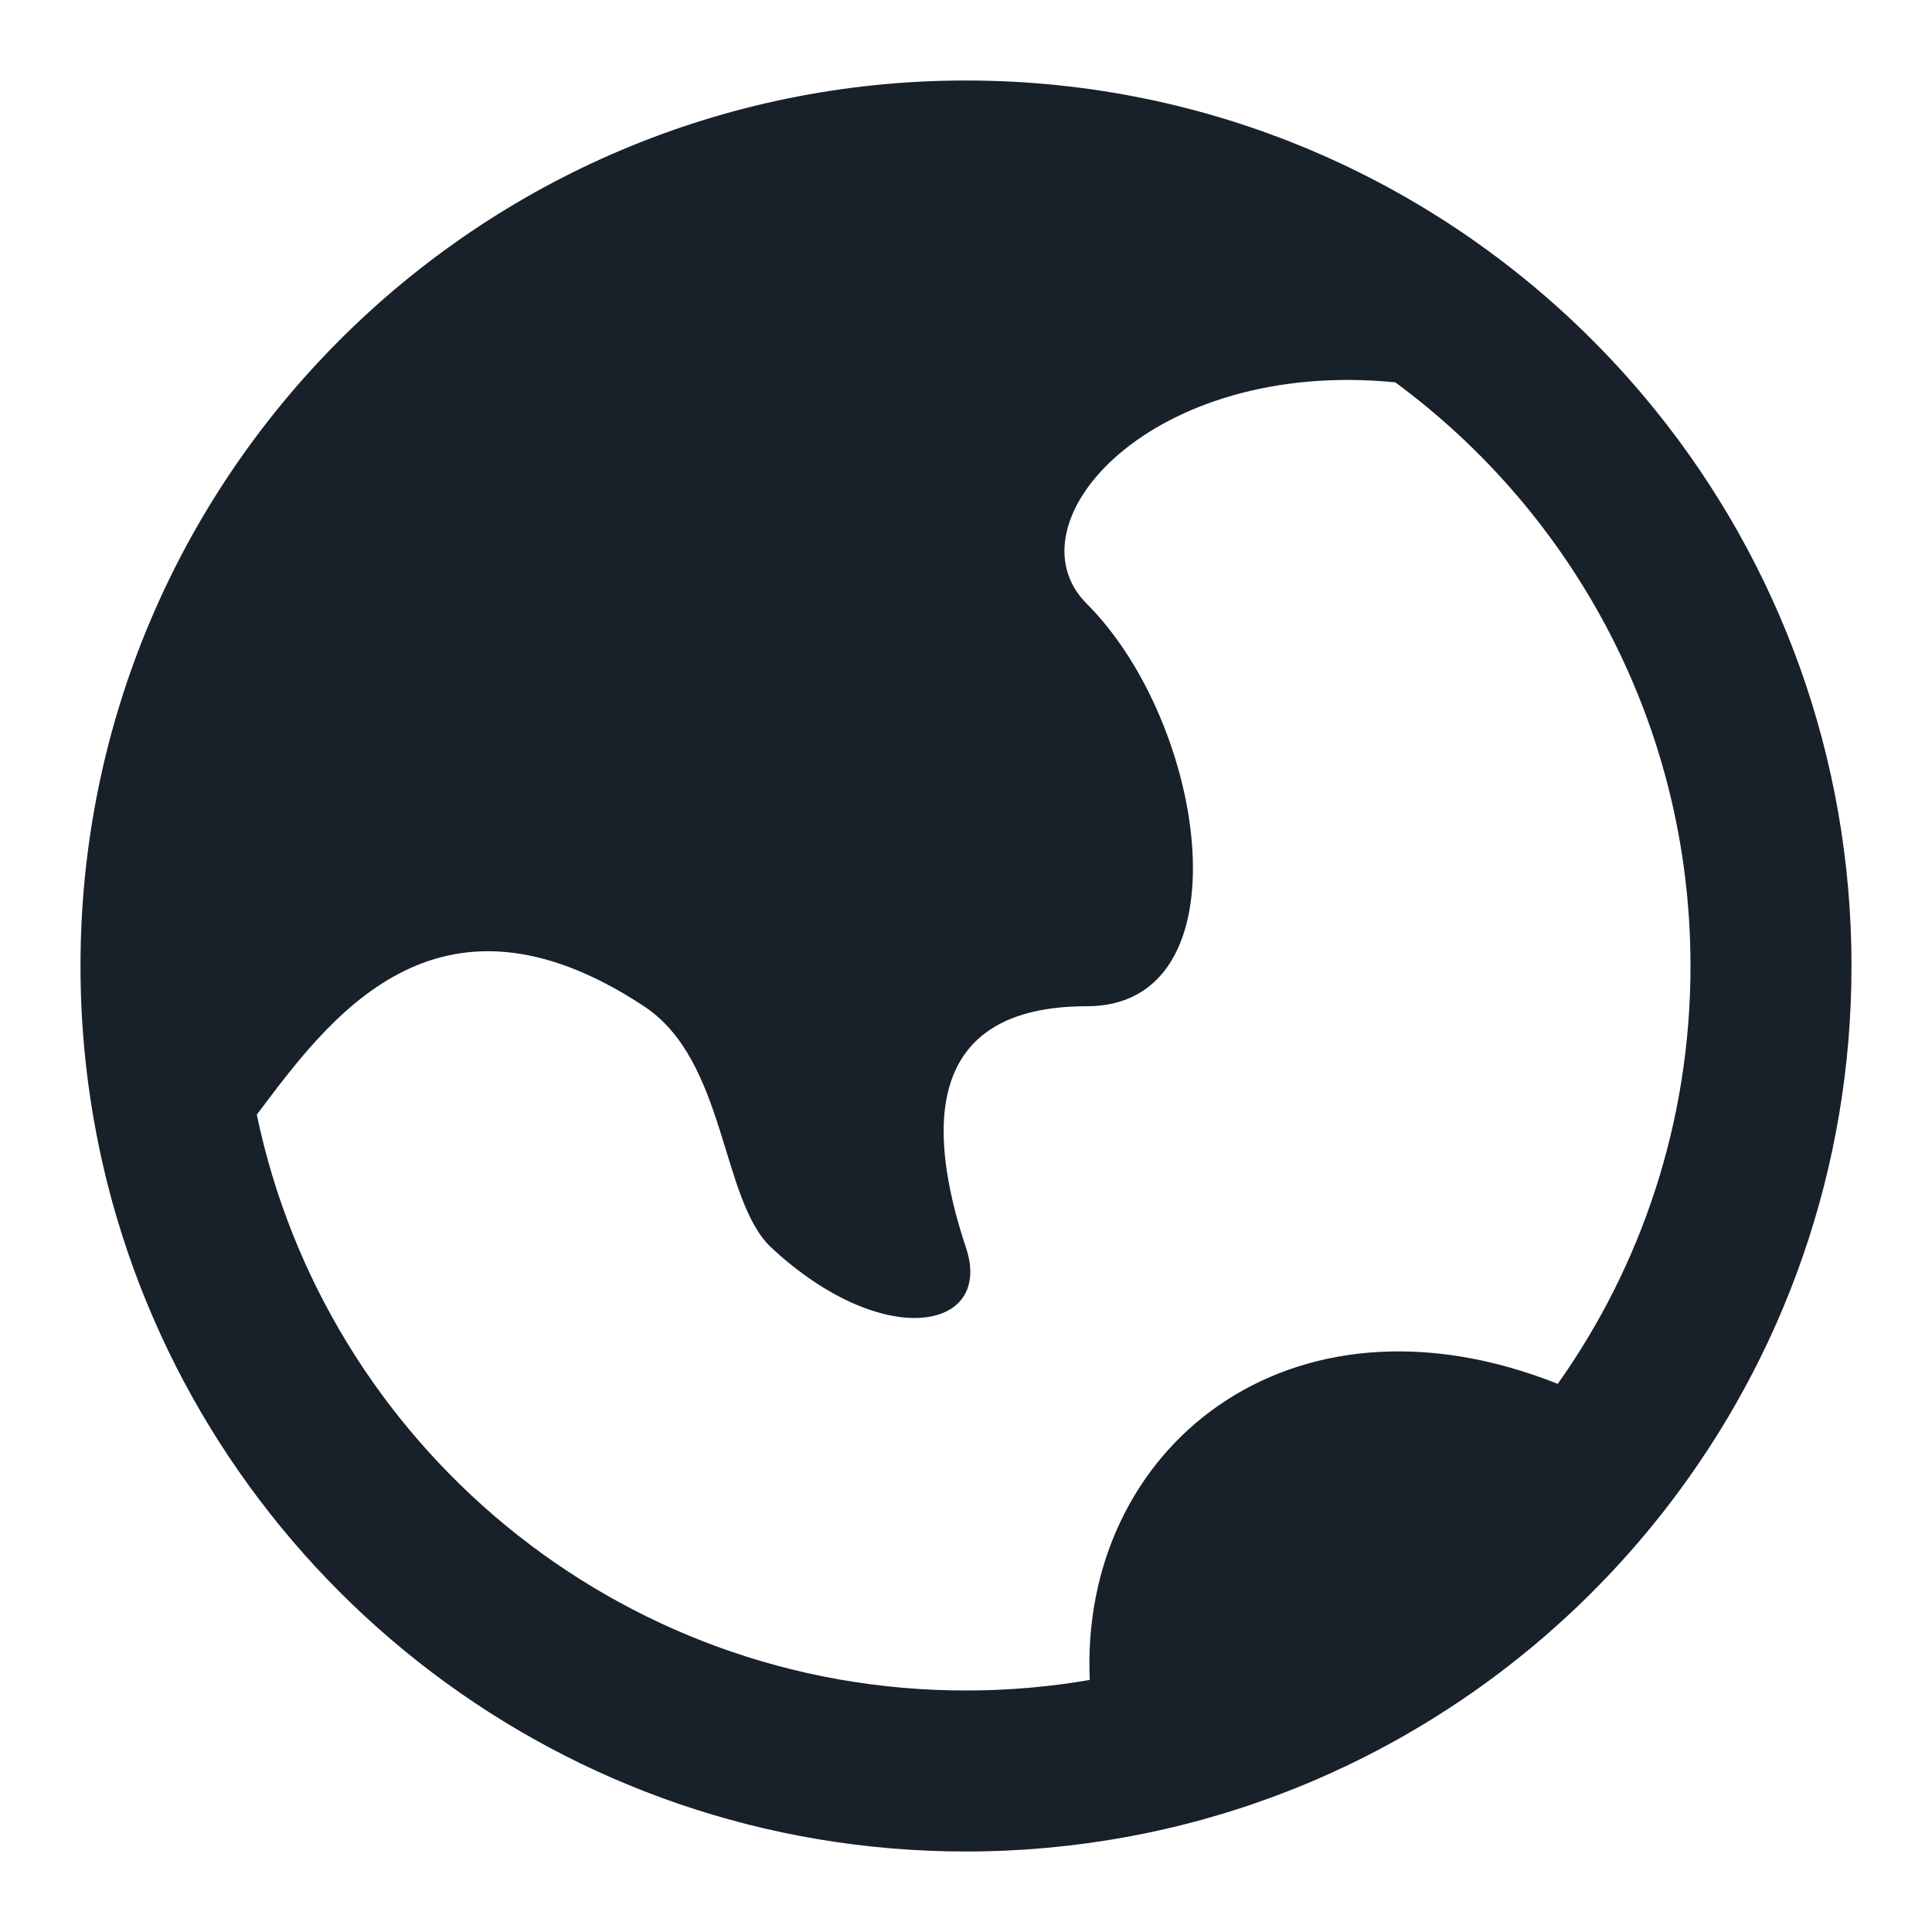 <svg width="48" height="48" viewBox="0 0 48 48" fill="none" xmlns="http://www.w3.org/2000/svg">
<path d="M34.158 4.481L34.18 4.492C34.266 4.537 34.352 4.582 34.437 4.628C34.526 4.676 34.616 4.726 34.705 4.776C34.781 4.818 34.856 4.86 34.93 4.903C35.042 4.967 35.152 5.032 35.263 5.098C35.318 5.131 35.374 5.164 35.43 5.198C35.563 5.279 35.694 5.361 35.824 5.444C35.861 5.468 35.899 5.492 35.937 5.517C36.059 5.596 36.181 5.677 36.302 5.758C36.347 5.789 36.393 5.82 36.439 5.851L36.467 5.871C36.792 6.095 37.111 6.328 37.424 6.569C37.475 6.609 37.527 6.649 37.578 6.689C37.675 6.765 37.771 6.842 37.866 6.919C37.94 6.979 38.013 7.039 38.086 7.1C38.177 7.176 38.269 7.254 38.359 7.332C38.408 7.374 38.457 7.416 38.505 7.459C38.799 7.716 39.086 7.982 39.366 8.255L39.41 8.299C39.461 8.349 39.512 8.399 39.562 8.45C39.647 8.534 39.731 8.62 39.814 8.706C39.846 8.738 39.876 8.77 39.907 8.802C40.142 9.048 40.373 9.301 40.597 9.559C40.639 9.607 40.682 9.656 40.724 9.706L40.826 9.826C40.84 9.843 40.855 9.86 40.869 9.877C40.958 9.983 41.047 10.091 41.135 10.2C44.177 13.972 46 18.773 46 24C46 29.056 44.294 33.715 41.426 37.43L41.775 36.967C41.626 37.17 41.474 37.37 41.319 37.568C41.227 37.685 41.135 37.8 41.042 37.914C40.992 37.975 40.941 38.037 40.89 38.098C40.632 38.407 40.365 38.709 40.09 39.004C40.033 39.065 39.975 39.126 39.917 39.187C39.846 39.262 39.774 39.336 39.701 39.41C39.622 39.491 39.541 39.572 39.46 39.652C39.377 39.734 39.293 39.816 39.209 39.897C39.163 39.94 39.117 39.984 39.07 40.028C38.768 40.312 38.457 40.589 38.139 40.856C38.081 40.904 38.022 40.953 37.962 41.002C37.882 41.069 37.801 41.134 37.72 41.199C37.622 41.277 37.523 41.355 37.424 41.431C37.15 41.643 36.87 41.848 36.586 42.047C36.552 42.071 36.517 42.094 36.483 42.118C36.141 42.354 35.792 42.581 35.437 42.797C35.391 42.826 35.346 42.852 35.301 42.879C35.175 42.955 35.047 43.03 34.918 43.104C34.852 43.142 34.785 43.18 34.718 43.217C34.375 43.409 34.028 43.591 33.675 43.764L33.599 43.801C33.543 43.828 33.486 43.855 33.43 43.882C33.315 43.937 33.2 43.99 33.084 44.043C32.994 44.084 32.904 44.124 32.814 44.163C32.728 44.201 32.642 44.238 32.555 44.275C32.455 44.317 32.354 44.359 32.253 44.4C32.157 44.438 32.061 44.477 31.964 44.514C31.826 44.568 31.688 44.62 31.549 44.67C31.405 44.723 31.259 44.775 31.113 44.825C31.071 44.839 31.03 44.853 30.989 44.867C30.823 44.922 30.656 44.976 30.487 45.028C30.432 45.045 30.376 45.062 30.321 45.078C30.176 45.122 30.03 45.164 29.883 45.205C29.82 45.222 29.757 45.239 29.694 45.256C29.283 45.366 28.868 45.464 28.448 45.55C28.435 45.553 28.423 45.555 28.412 45.557L27.954 45.645C26.672 45.878 25.35 46 24 46C14.027 46 5.605 39.365 2.906 30.268L2.905 30.266L2.874 30.16C2.817 29.965 2.763 29.769 2.712 29.572L2.905 30.266C2.814 29.958 2.729 29.648 2.651 29.335C2.612 29.178 2.575 29.021 2.539 28.863C2.521 28.784 2.504 28.703 2.486 28.622C2.456 28.482 2.428 28.342 2.401 28.202C2.374 28.063 2.348 27.924 2.324 27.784C2.295 27.616 2.268 27.448 2.243 27.279C2.23 27.196 2.218 27.113 2.207 27.03C2.181 26.84 2.157 26.65 2.136 26.459C2.133 26.429 2.129 26.398 2.126 26.368C2.101 26.137 2.08 25.907 2.063 25.675C2.057 25.597 2.051 25.519 2.046 25.441C2.034 25.255 2.025 25.068 2.017 24.88C2.015 24.823 2.013 24.766 2.011 24.709C2.004 24.474 2 24.237 2 24C2 11.85 11.85 2 24 2C24.227 2 24.452 2.003 24.677 2.01L24 2C24.244 2 24.486 2.004 24.728 2.012C24.926 2.018 25.125 2.027 25.322 2.039C25.374 2.042 25.428 2.046 25.481 2.049C25.63 2.059 25.777 2.07 25.924 2.083C25.994 2.089 26.065 2.096 26.136 2.102C26.27 2.115 26.404 2.129 26.538 2.145C26.631 2.155 26.724 2.167 26.817 2.179C27.219 2.23 27.617 2.292 28.011 2.365C28.071 2.376 28.13 2.387 28.188 2.398C28.336 2.427 28.485 2.457 28.632 2.488C28.699 2.503 28.765 2.517 28.832 2.532C28.95 2.559 29.068 2.586 29.185 2.615C29.296 2.641 29.405 2.669 29.514 2.697C29.612 2.722 29.709 2.748 29.806 2.774C29.883 2.795 29.96 2.817 30.037 2.839C30.435 2.952 30.828 3.076 31.216 3.211C31.27 3.229 31.325 3.249 31.38 3.268C31.522 3.319 31.664 3.371 31.805 3.425C31.849 3.441 31.892 3.458 31.936 3.475C32.085 3.533 32.234 3.592 32.382 3.653C32.438 3.676 32.494 3.699 32.55 3.723C32.693 3.784 32.836 3.846 32.978 3.909C33.015 3.926 33.054 3.943 33.092 3.961C33.253 4.034 33.412 4.108 33.57 4.185C33.597 4.198 33.624 4.211 33.652 4.225L33.675 4.236C33.837 4.316 33.998 4.397 34.158 4.481ZM27 15C30 18 31 25 27 25C23 25 23 28 24 31C24.687 33.06 21.944 33.579 19.167 31C17.9 29.823 18.055 26.355 16 25C10.819 21.583 8.134 25.369 6.38 27.693C8.083 35.863 15.325 42 24 42C25.048 42 26.076 41.91 27.075 41.738C26.817 36 32.015 31.727 38.702 34.381C40.781 31.45 42 27.867 42 24C42 18.051 39.114 12.776 34.665 9.499C28.593 8.899 25.003 13.004 27 15Z" fill="#18202A"/>
</svg>
